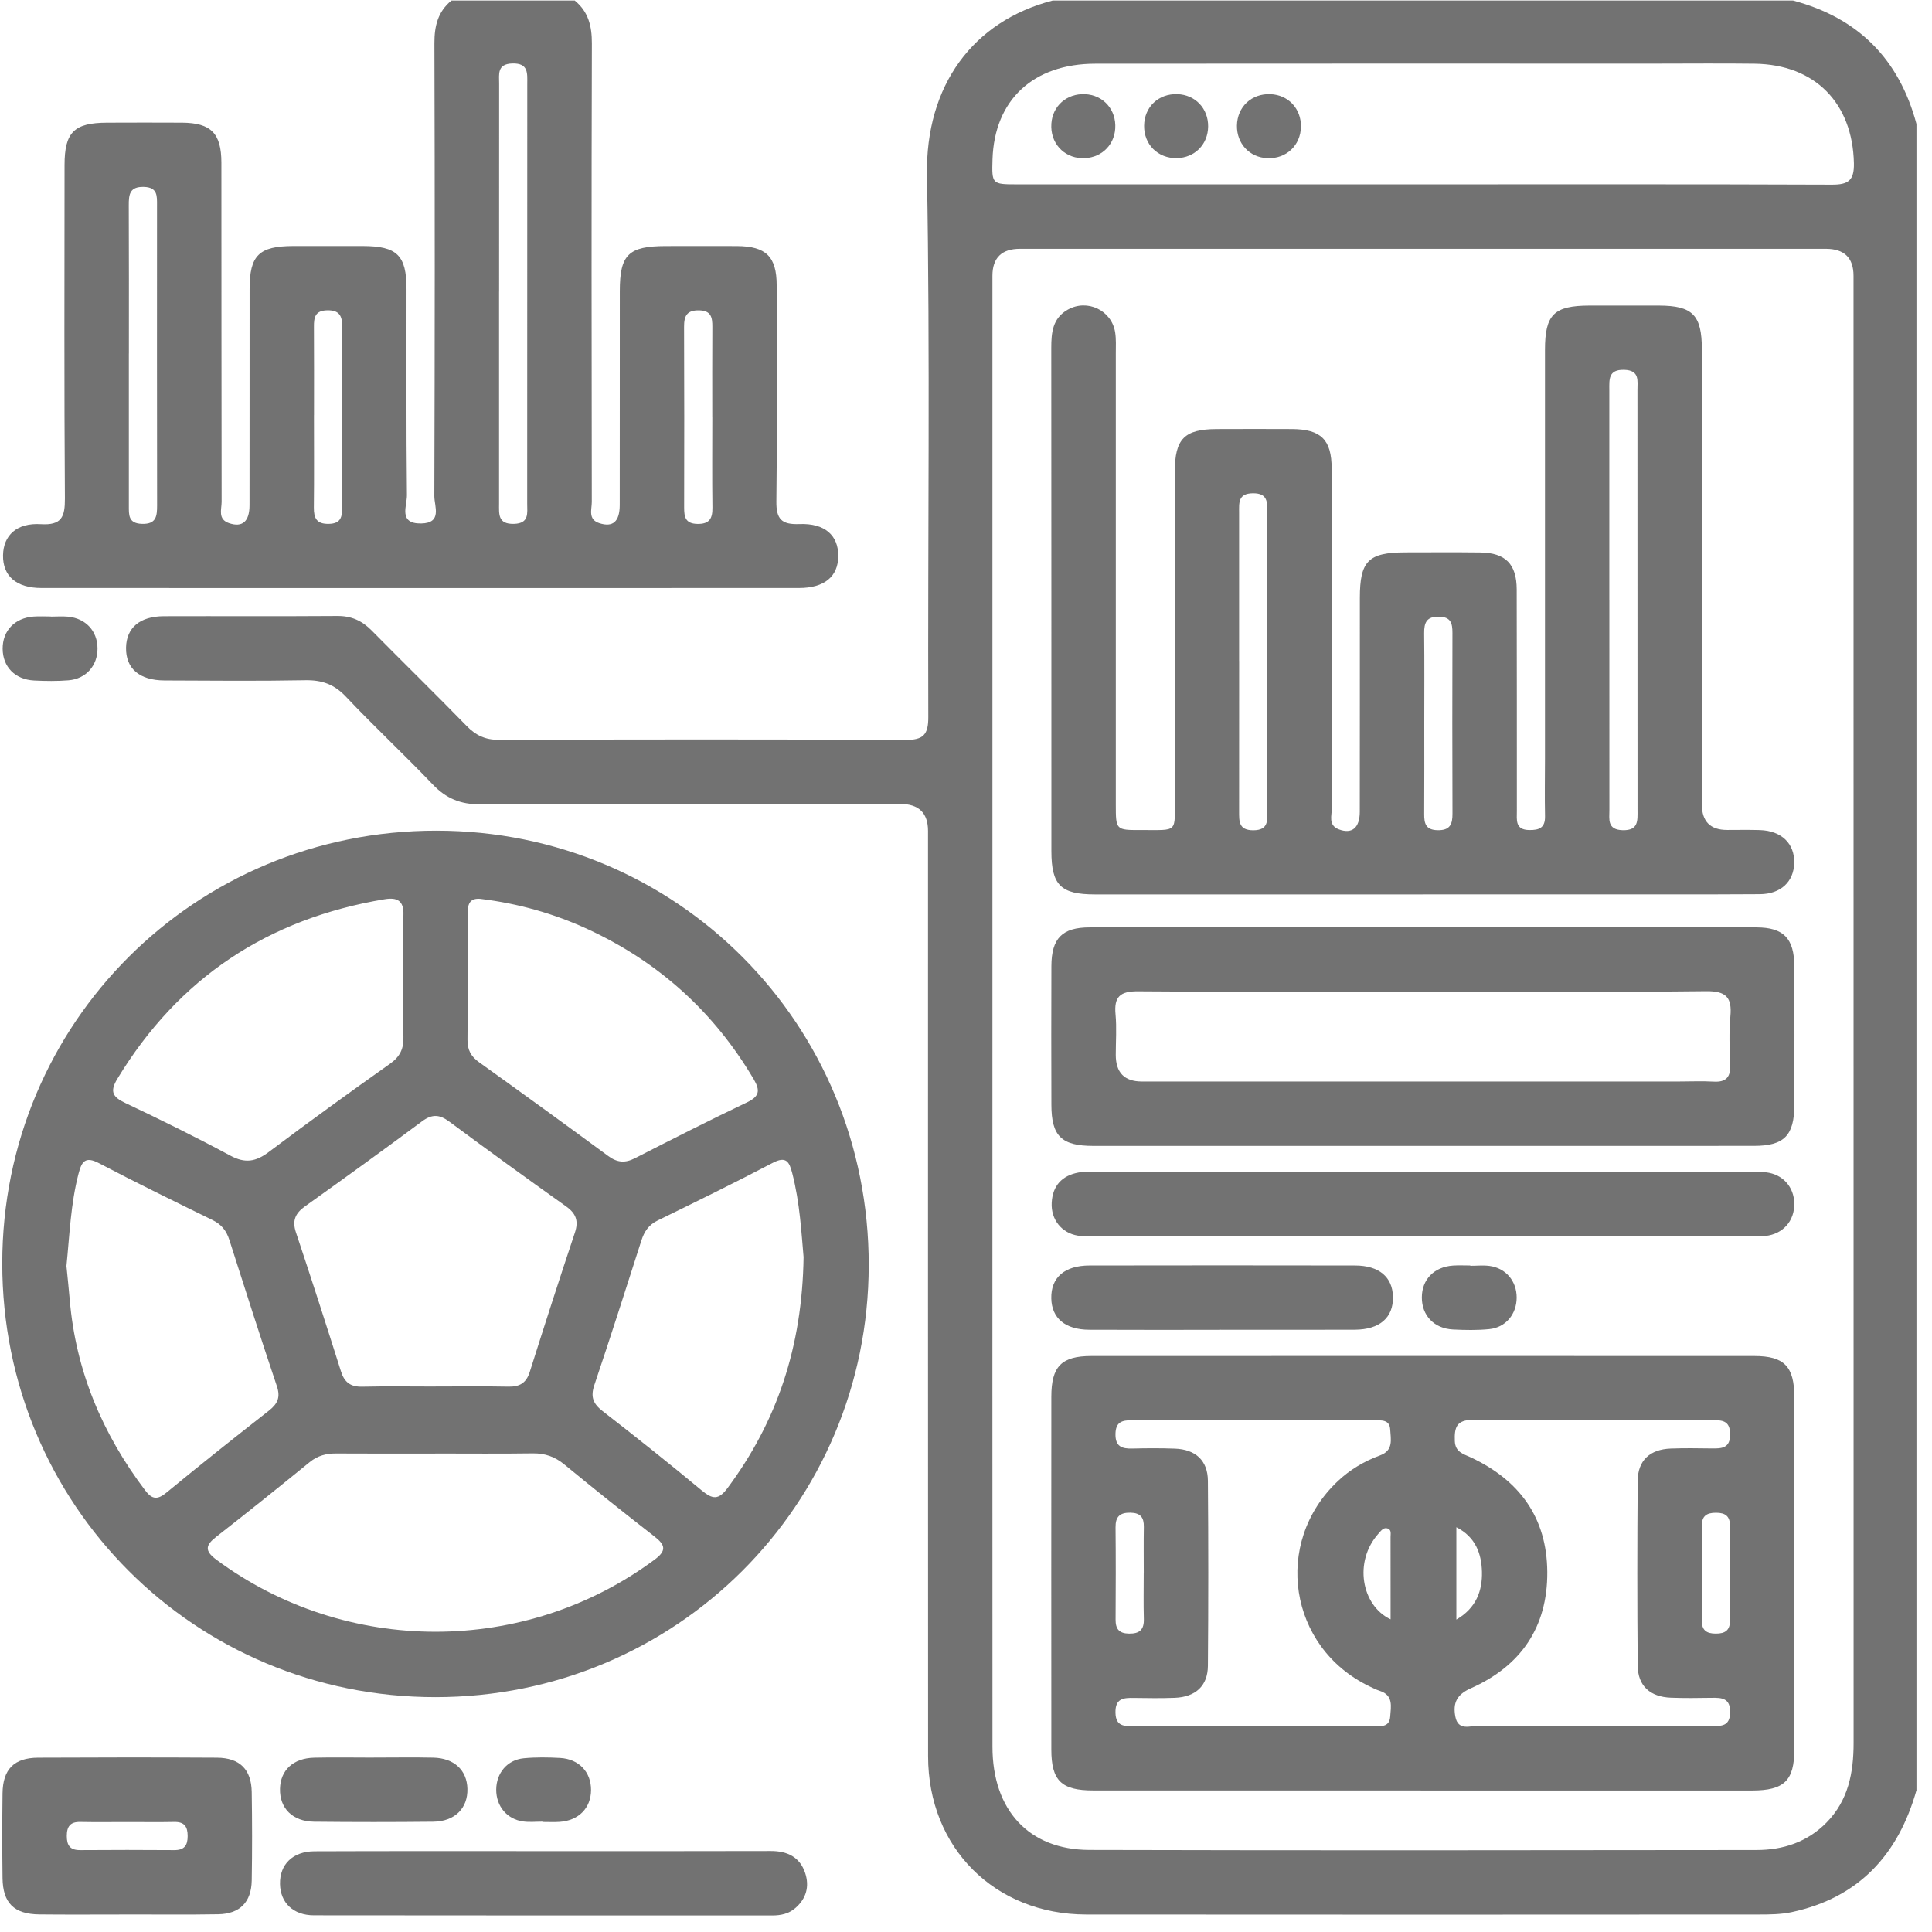 <svg width="100" height="100" viewBox="0 0 100 100" fill="none" xmlns="http://www.w3.org/2000/svg">
<g clip-path="url(#clip0_669_6488)">
<g clip-path="url(#clip1_669_6488)">
<path d="M99.202 92.643C98.26 95.993 96.216 98.229 92.734 98.973C92.188 99.089 91.612 99.095 91.048 99.095C79.44 99.101 67.832 99.107 56.226 99.095C51.488 99.091 48.04 95.643 48.038 90.905C48.03 74.941 48.034 58.977 48.034 43.011C48.034 42.08 47.557 41.614 46.604 41.613C39.354 41.613 32.102 41.595 24.852 41.631C23.832 41.637 23.088 41.327 22.394 40.599C20.926 39.059 19.366 37.607 17.904 36.059C17.3 35.419 16.662 35.193 15.8 35.209C13.372 35.255 10.944 35.231 8.516 35.221C7.212 35.215 6.506 34.601 6.524 33.523C6.542 32.493 7.236 31.899 8.482 31.895C11.476 31.885 14.468 31.905 17.462 31.883C18.184 31.877 18.734 32.125 19.232 32.629C20.866 34.287 22.534 35.913 24.158 37.581C24.632 38.067 25.12 38.295 25.814 38.293C32.832 38.271 39.85 38.263 46.868 38.299C47.792 38.303 48.052 38.029 48.048 37.113C48.018 27.767 48.146 18.419 47.98 9.077C47.896 4.399 50.382 1.089 54.486 0.027H92.808C96.172 0.921 98.298 3.053 99.196 6.415V92.641L99.202 92.643ZM51.368 52.393C51.368 65.067 51.364 77.739 51.37 90.413C51.37 93.691 53.25 95.745 56.39 95.753C67.898 95.783 79.408 95.771 90.916 95.757C92.286 95.757 93.54 95.351 94.536 94.341C95.67 93.191 95.942 91.755 95.942 90.213C95.938 64.901 95.938 39.587 95.938 14.275C95.938 13.345 95.461 12.879 94.508 12.877C80.604 12.877 66.7 12.877 52.796 12.877C51.845 12.877 51.369 13.344 51.368 14.277C51.368 26.983 51.368 39.689 51.368 52.397V52.393ZM73.554 9.541C80.638 9.541 87.722 9.529 94.808 9.557C95.66 9.561 95.978 9.351 95.958 8.445C95.89 5.333 93.948 3.339 90.816 3.297C89.086 3.275 87.358 3.293 85.628 3.293C75.982 3.293 66.338 3.287 56.692 3.297C53.472 3.299 51.468 5.181 51.372 8.247C51.332 9.517 51.352 9.541 52.6 9.541C59.584 9.541 66.57 9.541 73.554 9.541Z" fill="#727272"/>
<path d="M29.753 0.031C30.455 0.607 30.637 1.351 30.635 2.243C30.611 10.157 30.619 18.071 30.631 25.985C30.631 26.373 30.421 26.887 31.027 27.081C31.723 27.303 32.075 27.001 32.077 26.137C32.083 22.445 32.077 18.755 32.081 15.063C32.081 13.175 32.531 12.739 34.451 12.735C35.681 12.735 36.911 12.729 38.143 12.735C39.651 12.745 40.199 13.277 40.201 14.773C40.209 18.497 40.233 22.223 40.185 25.945C40.173 26.875 40.459 27.161 41.375 27.125C42.695 27.073 43.395 27.711 43.389 28.781C43.383 29.843 42.673 30.435 41.353 30.435C28.285 30.439 15.215 30.439 2.147 30.435C0.843 30.435 0.139 29.815 0.157 28.737C0.175 27.709 0.869 27.053 2.113 27.131C3.187 27.197 3.365 26.759 3.359 25.803C3.319 20.051 3.337 14.297 3.341 8.545C3.341 6.843 3.837 6.355 5.541 6.349C6.837 6.345 8.135 6.341 9.431 6.349C10.921 6.361 11.457 6.901 11.459 8.417C11.465 14.269 11.459 20.123 11.471 25.975C11.471 26.365 11.261 26.877 11.857 27.079C12.545 27.311 12.915 26.999 12.915 26.145C12.921 22.421 12.915 18.697 12.919 14.971C12.919 13.211 13.401 12.739 15.179 12.733C16.377 12.729 17.573 12.729 18.771 12.733C20.555 12.737 21.039 13.209 21.041 14.961C21.045 18.519 21.023 22.077 21.063 25.635C21.069 26.173 20.601 27.113 21.797 27.095C22.909 27.077 22.479 26.201 22.481 25.683C22.507 17.869 22.509 10.053 22.485 2.239C22.483 1.347 22.663 0.603 23.367 0.027H29.755L29.753 0.031ZM25.831 15.093C25.831 18.747 25.831 22.401 25.831 26.055C25.831 26.597 25.757 27.139 26.603 27.115C27.403 27.093 27.287 26.555 27.287 26.071C27.291 18.829 27.287 11.587 27.291 4.345C27.291 3.803 27.365 3.261 26.519 3.285C25.719 3.307 25.835 3.845 25.835 4.329C25.831 7.917 25.833 11.505 25.833 15.091L25.831 15.093ZM6.669 18.295C6.669 20.917 6.669 23.541 6.669 26.163C6.669 26.643 6.633 27.095 7.347 27.115C8.085 27.137 8.131 26.723 8.131 26.163C8.123 20.983 8.125 15.803 8.127 10.625C8.127 10.145 8.163 9.693 7.449 9.673C6.711 9.651 6.663 10.065 6.665 10.625C6.677 13.181 6.671 15.739 6.671 18.295H6.669ZM36.867 21.589C36.867 20.031 36.861 18.471 36.871 16.913C36.873 16.431 36.811 16.077 36.191 16.063C35.553 16.049 35.405 16.349 35.407 16.913C35.421 20.031 35.417 23.149 35.411 26.267C35.411 26.749 35.469 27.103 36.091 27.117C36.729 27.131 36.883 26.831 36.875 26.267C36.855 24.709 36.869 23.149 36.869 21.591L36.867 21.589ZM16.251 21.487C16.251 23.079 16.263 24.671 16.245 26.263C16.239 26.827 16.389 27.129 17.027 27.115C17.647 27.101 17.711 26.749 17.709 26.267C17.703 23.149 17.699 20.031 17.713 16.913C17.715 16.349 17.569 16.047 16.931 16.061C16.311 16.075 16.245 16.427 16.249 16.909C16.259 18.435 16.253 19.961 16.253 21.487H16.251Z" fill="#727272"/>
<path d="M22.541 87.844C10.073 87.844 0.117 77.878 0.117 65.396C0.117 52.942 10.099 42.99 22.591 42.996C35.045 43.002 44.981 52.992 44.965 65.494C44.949 77.9 34.975 87.842 22.543 87.844H22.541ZM22.593 75.236C20.865 75.236 19.139 75.244 17.411 75.232C16.893 75.228 16.445 75.34 16.031 75.678C14.435 76.978 12.829 78.268 11.205 79.534C10.653 79.964 10.561 80.256 11.195 80.726C17.909 85.706 27.179 85.702 33.883 80.726C34.511 80.26 34.439 79.97 33.881 79.534C32.309 78.31 30.749 77.068 29.213 75.802C28.719 75.396 28.209 75.218 27.577 75.226C25.917 75.25 24.255 75.234 22.595 75.234L22.593 75.236ZM22.529 71.764C23.791 71.764 25.055 71.746 26.317 71.772C26.901 71.784 27.241 71.58 27.421 71.008C28.183 68.602 28.955 66.198 29.755 63.804C29.957 63.2 29.817 62.81 29.305 62.446C27.275 61 25.255 59.54 23.255 58.054C22.745 57.676 22.361 57.656 21.841 58.042C19.841 59.53 17.821 60.988 15.793 62.436C15.291 62.794 15.111 63.17 15.317 63.786C16.117 66.18 16.889 68.584 17.651 70.99C17.829 71.552 18.147 71.786 18.741 71.774C20.003 71.746 21.267 71.766 22.529 71.766V71.764ZM20.871 50.552C20.871 49.49 20.839 48.426 20.881 47.364C20.911 46.608 20.551 46.438 19.901 46.546C13.885 47.55 9.251 50.598 6.075 55.836C5.667 56.51 5.835 56.782 6.493 57.094C8.323 57.96 10.143 58.856 11.925 59.816C12.689 60.228 13.243 60.13 13.907 59.63C15.977 58.074 18.075 56.554 20.189 55.058C20.717 54.684 20.905 54.262 20.881 53.64C20.843 52.612 20.871 51.582 20.869 50.552H20.871ZM24.901 46.528C24.263 46.456 24.201 46.858 24.203 47.342C24.209 49.5 24.217 51.66 24.197 53.818C24.193 54.338 24.373 54.678 24.795 54.98C27.037 56.584 29.267 58.204 31.487 59.838C31.947 60.178 32.355 60.21 32.863 59.95C34.785 58.968 36.709 57.99 38.657 57.062C39.307 56.752 39.361 56.452 39.011 55.858C36.955 52.376 34.095 49.794 30.431 48.098C28.671 47.284 26.823 46.768 24.903 46.53L24.901 46.528ZM3.439 65.53C3.493 66.084 3.559 66.678 3.609 67.272C3.921 70.952 5.295 74.206 7.509 77.136C7.877 77.624 8.155 77.638 8.627 77.248C10.369 75.812 12.139 74.408 13.917 73.016C14.367 72.662 14.527 72.33 14.331 71.748C13.483 69.232 12.677 66.702 11.869 64.172C11.719 63.7 11.461 63.376 11.005 63.152C9.037 62.188 7.067 61.228 5.127 60.208C4.399 59.824 4.225 60.136 4.063 60.756C3.659 62.31 3.603 63.904 3.439 65.53ZM41.593 65.068C41.483 63.856 41.407 62.264 41.003 60.712C40.855 60.14 40.693 59.826 40.003 60.186C38.033 61.218 36.037 62.198 34.037 63.174C33.573 63.4 33.345 63.75 33.197 64.212C32.395 66.708 31.603 69.206 30.763 71.69C30.555 72.304 30.701 72.66 31.193 73.04C32.923 74.384 34.641 75.746 36.325 77.148C36.881 77.61 37.193 77.648 37.657 77.022C40.217 73.578 41.523 69.72 41.593 65.066V65.068Z" fill="#727272"/>
<path d="M6.515 99.094C5.021 99.094 3.527 99.106 2.033 99.09C0.725 99.076 0.147 98.502 0.131 97.206C0.113 95.746 0.113 94.284 0.131 92.824C0.147 91.578 0.727 90.986 1.967 90.978C5.055 90.962 8.141 90.96 11.229 90.978C12.411 90.986 13.011 91.586 13.029 92.758C13.053 94.284 13.055 95.812 13.029 97.338C13.009 98.46 12.411 99.062 11.295 99.082C9.703 99.11 8.109 99.09 6.515 99.092V99.094ZM6.635 94.308C5.807 94.308 4.979 94.32 4.153 94.304C3.637 94.294 3.457 94.536 3.457 95.032C3.457 95.526 3.631 95.766 4.151 95.762C5.773 95.75 7.395 95.75 9.017 95.762C9.533 95.766 9.713 95.53 9.713 95.034C9.713 94.54 9.539 94.294 9.019 94.304C8.225 94.32 7.431 94.308 6.635 94.308Z" fill="#727272"/>
<path d="M28.135 95.815C32.055 95.815 35.975 95.821 39.895 95.809C40.755 95.807 41.403 96.121 41.677 96.953C41.901 97.635 41.739 98.265 41.173 98.757C40.825 99.059 40.417 99.145 39.971 99.145C32.065 99.143 24.159 99.149 16.253 99.137C15.173 99.137 14.511 98.483 14.493 97.517C14.473 96.507 15.149 95.827 16.277 95.823C20.231 95.807 24.183 95.817 28.137 95.815H28.135Z" fill="#727272"/>
<path d="M19.345 90.972C20.373 90.972 21.401 90.954 22.427 90.976C23.505 91 24.169 91.624 24.193 92.586C24.219 93.594 23.541 94.28 22.425 94.292C20.369 94.314 18.315 94.314 16.259 94.292C15.143 94.28 14.467 93.594 14.493 92.584C14.517 91.622 15.179 91.002 16.261 90.978C17.289 90.954 18.317 90.974 19.343 90.974L19.345 90.972Z" fill="#727272"/>
<path d="M2.629 31.915C2.927 31.915 3.227 31.891 3.521 31.919C4.439 32.005 5.041 32.663 5.047 33.555C5.053 34.449 4.457 35.139 3.545 35.213C2.953 35.261 2.353 35.253 1.761 35.223C0.775 35.171 0.143 34.513 0.137 33.581C0.131 32.649 0.759 31.985 1.735 31.913C2.031 31.891 2.329 31.909 2.627 31.909V31.913L2.629 31.915Z" fill="#727272"/>
<path d="M28.076 94.288C27.746 94.288 27.41 94.324 27.086 94.28C26.238 94.166 25.68 93.488 25.684 92.63C25.69 91.772 26.254 91.09 27.11 91.008C27.732 90.948 28.366 90.958 28.992 90.992C29.968 91.046 30.598 91.724 30.592 92.656C30.586 93.584 29.952 94.234 28.966 94.3C28.67 94.32 28.37 94.304 28.074 94.304V94.288H28.076Z" fill="#727272"/>
<path d="M73.636 46.295C67.982 46.295 62.328 46.295 56.674 46.295C54.904 46.295 54.42 45.815 54.42 44.051C54.418 35.371 54.422 26.692 54.414 18.012C54.414 17.212 54.48 16.474 55.266 16.028C56.272 15.458 57.538 16.054 57.72 17.2C57.776 17.558 57.754 17.93 57.754 18.296C57.754 26.078 57.754 33.859 57.754 41.641C57.754 42.961 57.756 42.967 59.058 42.963C61.022 42.955 60.802 43.155 60.804 41.187C60.81 35.599 60.804 30.014 60.808 24.425C60.808 22.709 61.3 22.213 62.986 22.207C64.284 22.203 65.58 22.2 66.878 22.207C68.376 22.218 68.926 22.758 68.926 24.253C68.932 30.108 68.926 35.959 68.938 41.813C68.938 42.205 68.728 42.715 69.306 42.931C69.978 43.181 70.38 42.853 70.382 42.019C70.39 38.328 70.382 34.636 70.386 30.945C70.386 29.035 70.828 28.596 72.73 28.591C74.028 28.59 75.324 28.579 76.622 28.596C77.92 28.613 78.5 29.192 78.504 30.506C78.516 34.33 78.508 38.156 78.512 41.979C78.512 42.435 78.414 42.953 79.152 42.963C79.666 42.971 79.982 42.851 79.97 42.251C79.95 41.253 79.966 40.255 79.968 39.258C79.968 32.208 79.968 25.155 79.968 18.106C79.968 16.276 80.432 15.82 82.274 15.816C83.472 15.814 84.668 15.812 85.866 15.816C87.614 15.822 88.088 16.304 88.088 18.092C88.09 25.939 88.088 33.789 88.088 41.637C88.088 42.517 88.523 42.958 89.394 42.959C89.96 42.959 90.526 42.947 91.09 42.965C92.214 43.001 92.894 43.663 92.868 44.673C92.844 45.635 92.176 46.275 91.094 46.283C88.034 46.303 84.974 46.291 81.916 46.293C79.156 46.293 76.396 46.293 73.634 46.293L73.636 46.295ZM83.3 31.061C83.3 34.681 83.298 38.303 83.302 41.923C83.302 42.405 83.18 42.945 83.982 42.971C84.824 42.997 84.758 42.461 84.758 41.915C84.758 34.673 84.758 27.431 84.754 20.19C84.754 19.708 84.876 19.166 84.074 19.142C83.232 19.116 83.298 19.652 83.298 20.198C83.3 23.817 83.298 27.439 83.298 31.059L83.3 31.061ZM64.138 34.214C64.138 36.803 64.14 39.394 64.136 41.983C64.136 42.507 64.108 42.979 64.878 42.975C65.662 42.969 65.596 42.467 65.596 41.961C65.596 36.816 65.596 31.669 65.596 26.523C65.596 26 65.624 25.527 64.854 25.532C64.068 25.538 64.136 26.04 64.136 26.546C64.136 29.102 64.136 31.66 64.136 34.215L64.138 34.214ZM73.72 37.456C73.72 39.013 73.726 40.573 73.716 42.131C73.712 42.621 73.794 42.959 74.408 42.971C75.056 42.985 75.184 42.663 75.18 42.109C75.168 38.992 75.17 35.873 75.178 32.758C75.178 32.267 75.1 31.931 74.486 31.919C73.838 31.905 73.708 32.227 73.714 32.782C73.732 34.34 73.72 35.9 73.72 37.458V37.456Z" fill="#727272"/>
<path d="M73.541 92.674C67.889 92.674 62.239 92.677 56.587 92.674C54.935 92.674 54.417 92.168 54.417 90.55C54.413 84.466 54.413 78.385 54.417 72.301C54.417 70.721 54.941 70.187 56.495 70.187C67.931 70.183 79.367 70.183 90.801 70.187C92.349 70.187 92.873 70.727 92.873 72.309C92.877 78.392 92.877 84.475 92.873 90.558C92.873 92.168 92.347 92.674 90.693 92.677C84.975 92.68 79.257 92.677 73.539 92.677L73.541 92.674ZM82.429 89.341C84.489 89.341 86.551 89.338 88.611 89.341C89.101 89.341 89.535 89.355 89.551 88.647C89.569 87.894 89.127 87.868 88.583 87.879C87.885 87.892 87.187 87.898 86.489 87.873C85.409 87.832 84.777 87.264 84.767 86.216C84.739 83.026 84.741 79.835 84.767 76.643C84.775 75.589 85.403 75.017 86.477 74.977C87.175 74.951 87.873 74.961 88.571 74.971C89.105 74.979 89.565 74.977 89.551 74.215C89.539 73.515 89.123 73.507 88.623 73.509C84.501 73.513 80.379 73.533 76.257 73.493C75.385 73.485 75.275 73.881 75.301 74.587C75.323 75.169 75.747 75.255 76.131 75.435C78.645 76.615 80.069 78.546 80.087 81.367C80.105 84.227 78.711 86.24 76.131 87.385C75.389 87.713 75.199 88.159 75.327 88.847C75.469 89.615 76.109 89.319 76.543 89.325C78.503 89.355 80.465 89.338 82.427 89.337L82.429 89.341ZM64.861 89.341C66.921 89.341 68.983 89.344 71.043 89.337C71.421 89.337 71.915 89.448 71.957 88.849C71.993 88.337 72.133 87.751 71.421 87.52C71.233 87.46 71.053 87.367 70.873 87.281C66.701 85.266 65.869 79.859 69.235 76.673C69.875 76.067 70.615 75.631 71.431 75.331C72.135 75.073 71.985 74.505 71.957 73.995C71.927 73.463 71.493 73.517 71.133 73.517C66.945 73.513 62.757 73.517 58.567 73.511C58.067 73.511 57.749 73.609 57.737 74.217C57.725 74.879 58.071 74.991 58.615 74.977C59.345 74.957 60.079 74.955 60.809 74.981C61.883 75.019 62.513 75.595 62.521 76.647C62.547 79.837 62.547 83.028 62.521 86.221C62.513 87.269 61.877 87.838 60.799 87.879C60.101 87.904 59.403 87.897 58.705 87.885C58.159 87.874 57.719 87.9 57.737 88.653C57.753 89.361 58.189 89.347 58.677 89.347C60.737 89.343 62.799 89.347 64.859 89.347L64.861 89.341ZM59.201 81.415C59.201 80.621 59.191 79.826 59.205 79.031C59.213 78.543 59.033 78.306 58.511 78.296C57.959 78.288 57.735 78.504 57.741 79.056C57.757 80.644 57.753 82.234 57.743 83.823C57.739 84.311 57.917 84.546 58.437 84.555C58.989 84.564 59.221 84.349 59.205 83.794C59.183 83.001 59.199 82.207 59.199 81.41L59.201 81.415ZM88.089 81.376C88.089 82.204 88.101 83.032 88.085 83.859C88.075 84.374 88.315 84.555 88.813 84.555C89.305 84.555 89.549 84.38 89.545 83.861C89.533 82.239 89.533 80.617 89.545 78.995C89.549 78.478 89.311 78.299 88.817 78.299C88.323 78.299 88.077 78.475 88.087 78.993C88.103 79.787 88.091 80.581 88.091 81.376H88.089ZM71.977 83.817C71.977 82.317 71.979 80.934 71.975 79.555C71.975 79.398 72.029 79.191 71.837 79.118C71.611 79.034 71.483 79.233 71.355 79.374C70.055 80.811 70.461 83.1 71.979 83.817H71.977ZM75.381 83.829C76.417 83.228 76.729 82.326 76.705 81.353C76.681 80.433 76.385 79.558 75.381 79.049V83.829Z" fill="#727272"/>
<path d="M73.542 59.312C67.892 59.312 62.242 59.315 56.59 59.312C54.94 59.312 54.424 58.804 54.42 57.187C54.414 54.793 54.41 52.401 54.42 50.007C54.426 48.565 54.976 48.001 56.404 48.001C67.904 47.995 79.404 47.995 90.904 48.001C92.322 48.001 92.868 48.573 92.874 50.023C92.884 52.417 92.882 54.809 92.874 57.203C92.87 58.775 92.344 59.31 90.788 59.31C85.038 59.316 79.288 59.312 73.538 59.312H73.542ZM73.654 51.329C68.738 51.329 63.82 51.353 58.904 51.309C57.966 51.301 57.656 51.601 57.74 52.505C57.804 53.197 57.752 53.899 57.752 54.597C57.752 55.517 58.2 55.977 59.096 55.978C68.364 55.978 77.634 55.978 86.902 55.978C87.5 55.978 88.1 55.95 88.696 55.984C89.356 56.025 89.582 55.735 89.556 55.101C89.522 54.271 89.488 53.435 89.564 52.611C89.656 51.623 89.344 51.291 88.304 51.303C83.422 51.357 78.538 51.327 73.654 51.327V51.329Z" fill="#727272"/>
<path d="M73.664 60.659C79.248 60.659 84.83 60.659 90.414 60.659C90.746 60.659 91.082 60.641 91.41 60.679C92.276 60.779 92.856 61.431 92.872 62.289C92.888 63.191 92.292 63.873 91.382 63.973C91.086 64.005 90.784 63.991 90.486 63.991C79.254 63.991 68.02 63.991 56.788 63.991C56.456 63.991 56.118 64.009 55.794 63.957C54.952 63.825 54.392 63.123 54.436 62.259C54.48 61.377 54.964 60.847 55.824 60.689C56.146 60.631 56.486 60.659 56.818 60.659C62.434 60.659 68.05 60.659 73.666 60.659H73.664Z" fill="#727272"/>
<path d="M63.149 68.832C60.891 68.832 58.635 68.84 56.377 68.828C55.135 68.822 54.437 68.232 54.415 67.206C54.393 66.128 55.095 65.504 56.393 65.502C60.975 65.494 65.555 65.494 70.137 65.502C71.381 65.504 72.077 66.098 72.099 67.122C72.123 68.198 71.415 68.822 70.121 68.826C67.797 68.836 65.473 68.828 63.149 68.828V68.832Z" fill="#727272"/>
<path d="M76.102 65.518C76.432 65.518 76.768 65.482 77.092 65.524C77.942 65.636 78.504 66.308 78.502 67.166C78.5 68.022 77.936 68.712 77.082 68.796C76.46 68.858 75.826 68.846 75.2 68.814C74.222 68.762 73.592 68.086 73.594 67.156C73.596 66.224 74.226 65.574 75.21 65.506C75.506 65.486 75.804 65.502 76.102 65.502C76.102 65.506 76.102 65.512 76.102 65.516V65.518Z" fill="#727272"/>
<path d="M55.99 8.187C55.031 8.147 54.352 7.377 54.419 6.399C54.48 5.481 55.215 4.835 56.153 4.873C57.112 4.913 57.792 5.685 57.724 6.659C57.663 7.575 56.922 8.225 55.989 8.185L55.99 8.187Z" fill="#727272"/>
<path d="M62.533 6.544C62.525 7.476 61.839 8.168 60.907 8.184C59.935 8.2 59.211 7.482 59.219 6.51C59.227 5.538 59.963 4.838 60.943 4.872C61.867 4.904 62.541 5.612 62.533 6.546V6.544Z" fill="#727272"/>
<path d="M67.336 6.561C67.32 7.527 66.574 8.227 65.6 8.187C64.676 8.149 64.01 7.435 64.024 6.499C64.04 5.529 64.782 4.833 65.76 4.873C66.684 4.911 67.352 5.625 67.336 6.559V6.561Z" fill="#727272"/>
</g>
</g>
<defs>
<clipPath id="clip0_669_6488">
<rect width="100" height="100" fill="white"/>
</clipPath>
<clipPath id="clip1_669_6488">
<rect width="100" height="100" fill="white"/>
</clipPath>
</defs>
</svg>
